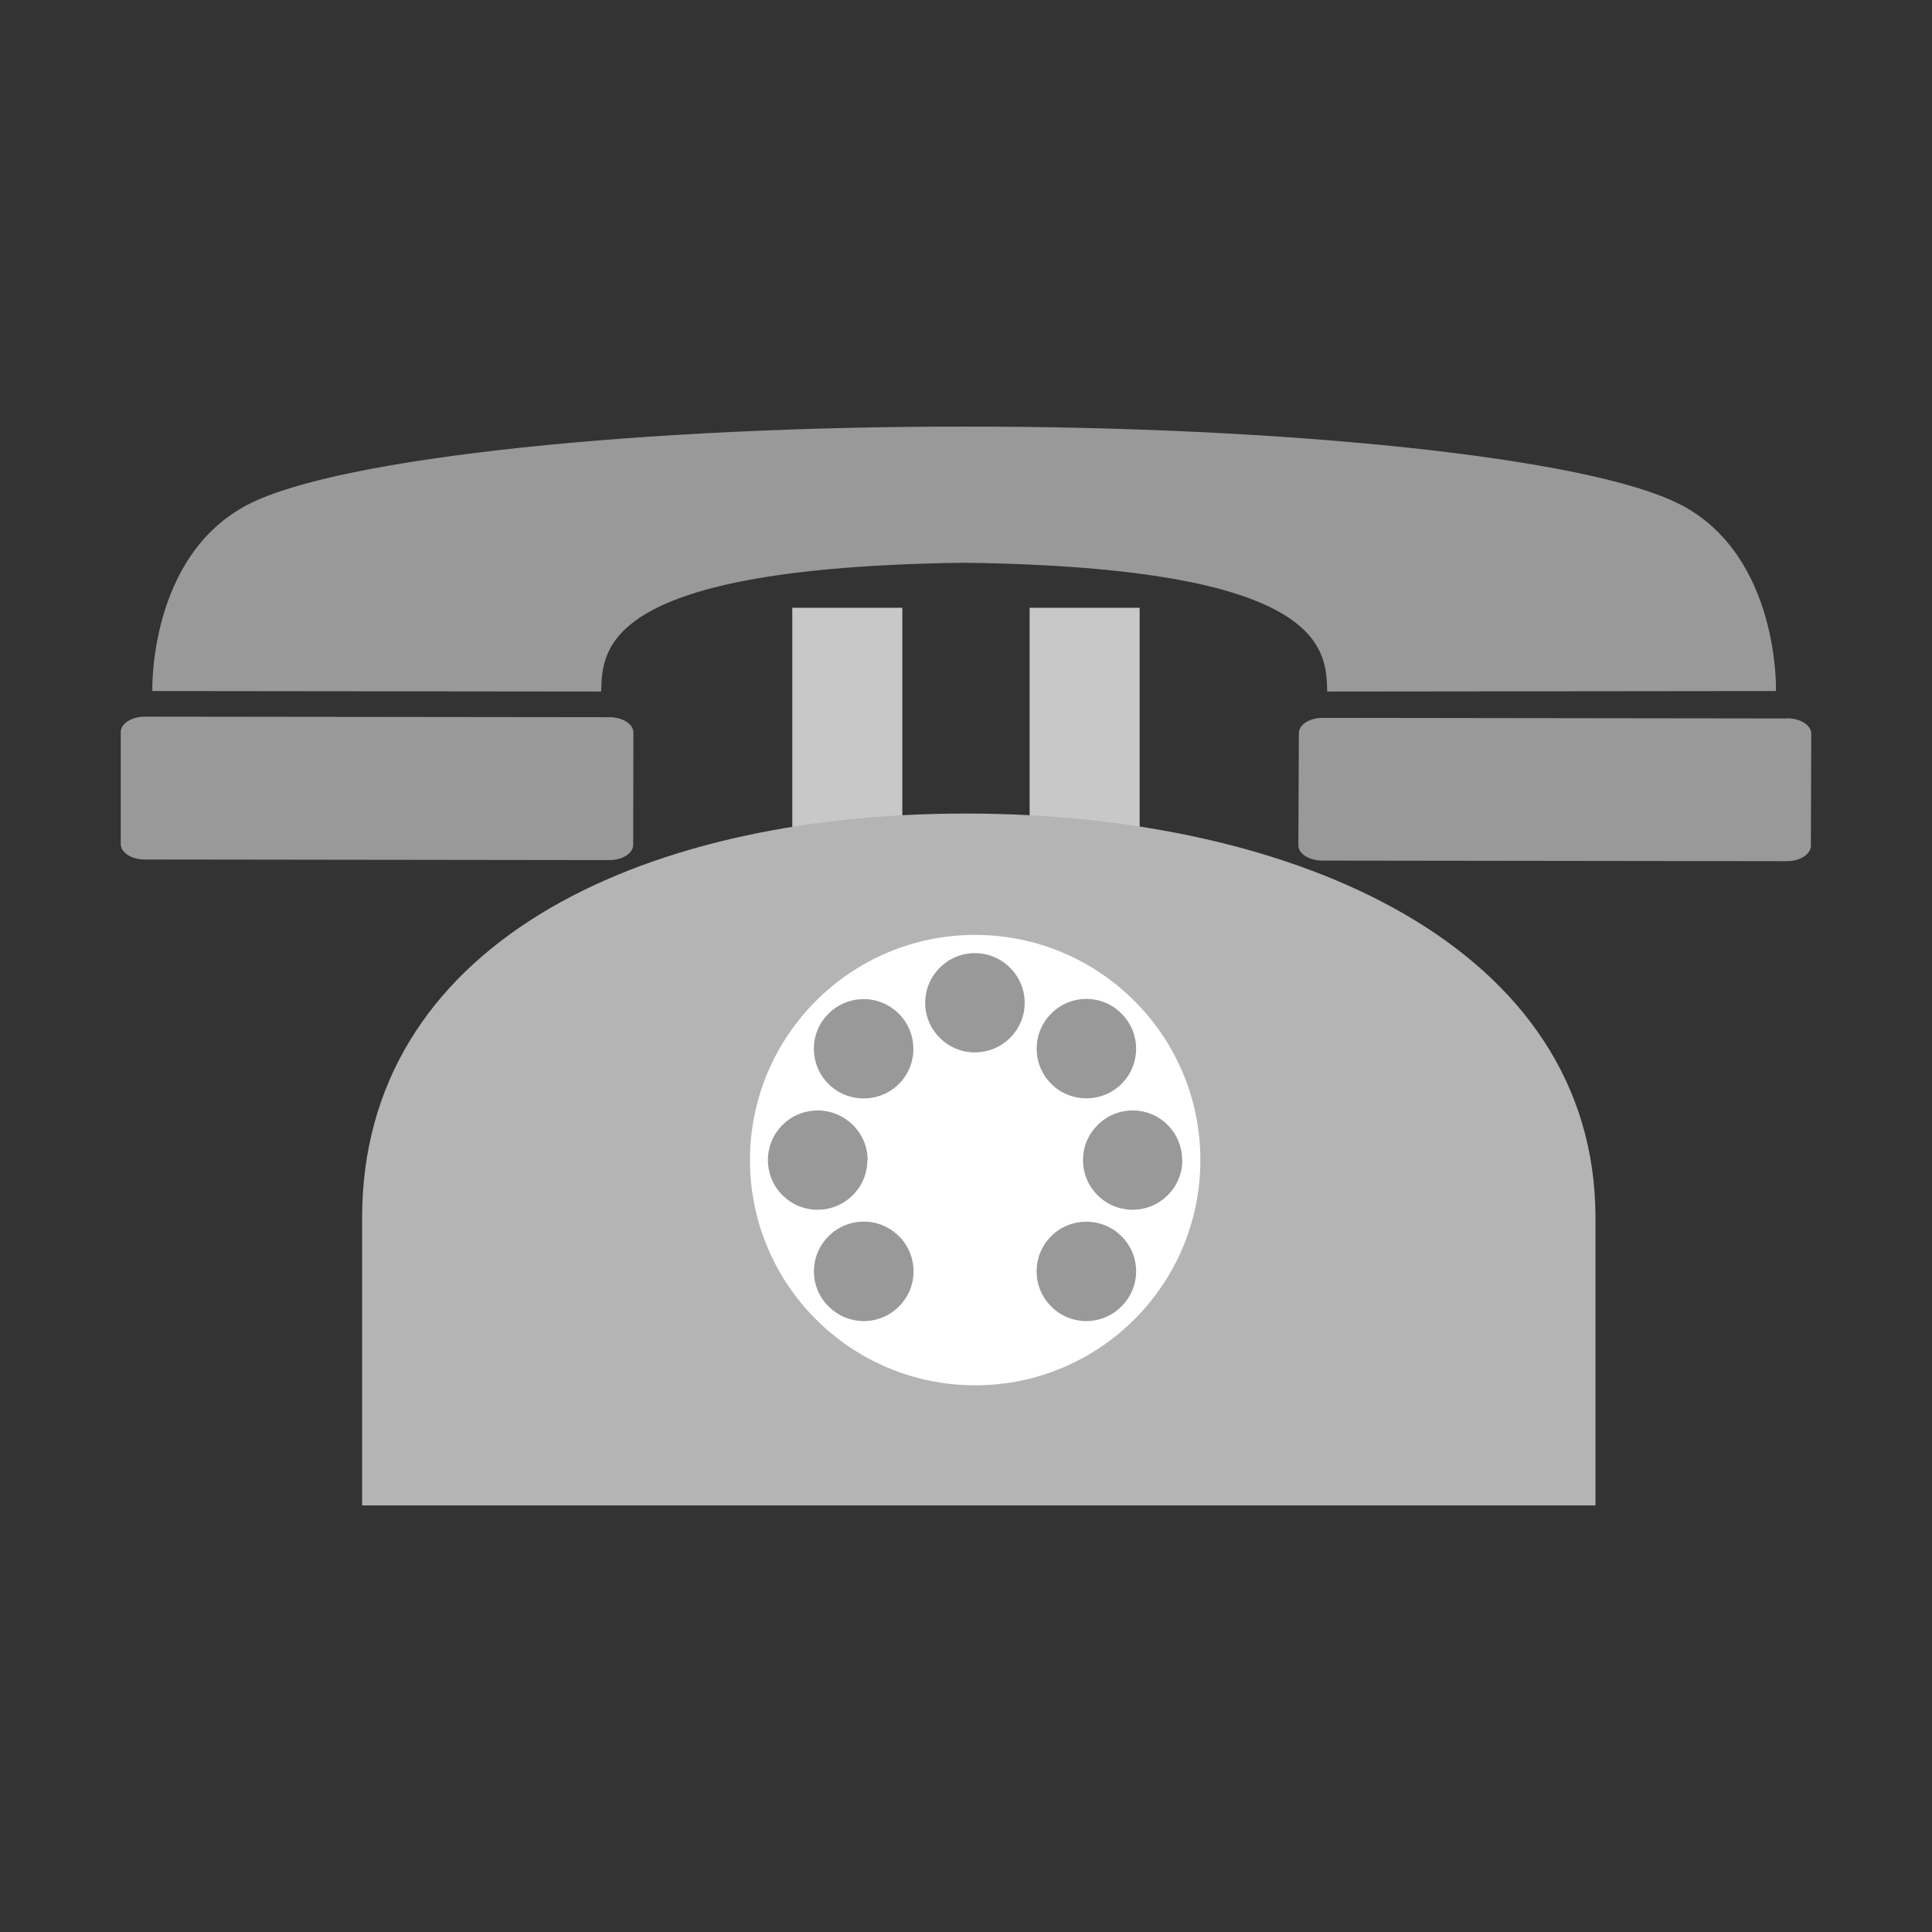 <svg xmlns="http://www.w3.org/2000/svg" width="32" height="32" viewBox="0 0 32 32"><rect x="0" y="0" width="32" height="32" fill="#333333" stroke="none"/><g fill="#999"><path d="M29.603 11.9l-7.695-.01c-.22 0-.395.113-.395.253L21.505 14c-.002.14.178.254.397.254l7.694.01c.22 0 .398-.115.398-.255L30 12.15c0-.138-.178-.252-.397-.253zM10.488 13.99l.003-1.857c0-.14-.177-.254-.396-.254L2.4 11.87c-.22 0-.4.115-.4.254v1.86-.003c0 .14.177.255.396.255l7.697.01c.22 0 .395-.114.395-.254zM27.836 8.36c-1.52-.795-6.626-1.3-11.866-1.294-5.24-.005-10.345.5-11.867 1.293-1.647.857-1.58 3.087-1.58 3.087l7.434.008c.02-.708.02-2.056 6.013-2.133 5.99.077 5.994 1.426 6.013 2.133l7.433-.008s.067-2.23-1.58-3.088z"/></g><g fill="#C8C8C8"><path d="M17.054 10.067h1.822v4.777h-1.822zM13.123 10.067h1.822v4.777h-1.822z"/></g><path fill="#B4B4B4" d="M5.998 20.17v4.764h20.428V20.17c0-4.46-4.918-6.695-10.428-6.695-5.51 0-10 2.233-10 6.694z"/><path fill="#FFF" d="M19.882 19.215c0 2.06-1.67 3.73-3.73 3.73-2.057 0-3.73-1.666-3.73-3.73 0-2.06 1.672-3.73 3.728-3.73 2.06 0 3.732 1.67 3.732 3.73z"/><path fill="#999" d="M19.583 19.215c0 .456-.37.822-.822.822-.456 0-.823-.368-.823-.822s.37-.822.822-.822c.455-.002.82.368.82.822h.003zm-5.217 0c0 .456-.37.822-.824.822-.456 0-.823-.368-.823-.822s.366-.822.822-.822c.455-.002.83.368.83.822h-.006zm4.21-2.426c.322.32.322.842 0 1.163-.32.32-.844.32-1.164 0-.322-.32-.322-.844 0-1.164.32-.324.844-.324 1.163 0zm-3.687 3.686c.323.32.323.844 0 1.164-.32.323-.843.323-1.165 0-.324-.32-.324-.843 0-1.164.324-.322.844-.322 1.164 0zm3.685 1.164c-.32.323-.843.323-1.163 0-.322-.32-.322-.843 0-1.164.32-.32.844-.32 1.163 0 .325.32.325.843 0 1.164zm-3.686-3.685c-.322.32-.843.32-1.165 0-.324-.323-.324-.846 0-1.164.32-.322.842-.322 1.164 0 .32.32.324.844 0 1.165zm1.258-.523c-.454 0-.822-.37-.822-.82 0-.456.37-.824.822-.824.457 0 .826.37.826.824 0 .45-.368.82-.826.82z"/></svg>